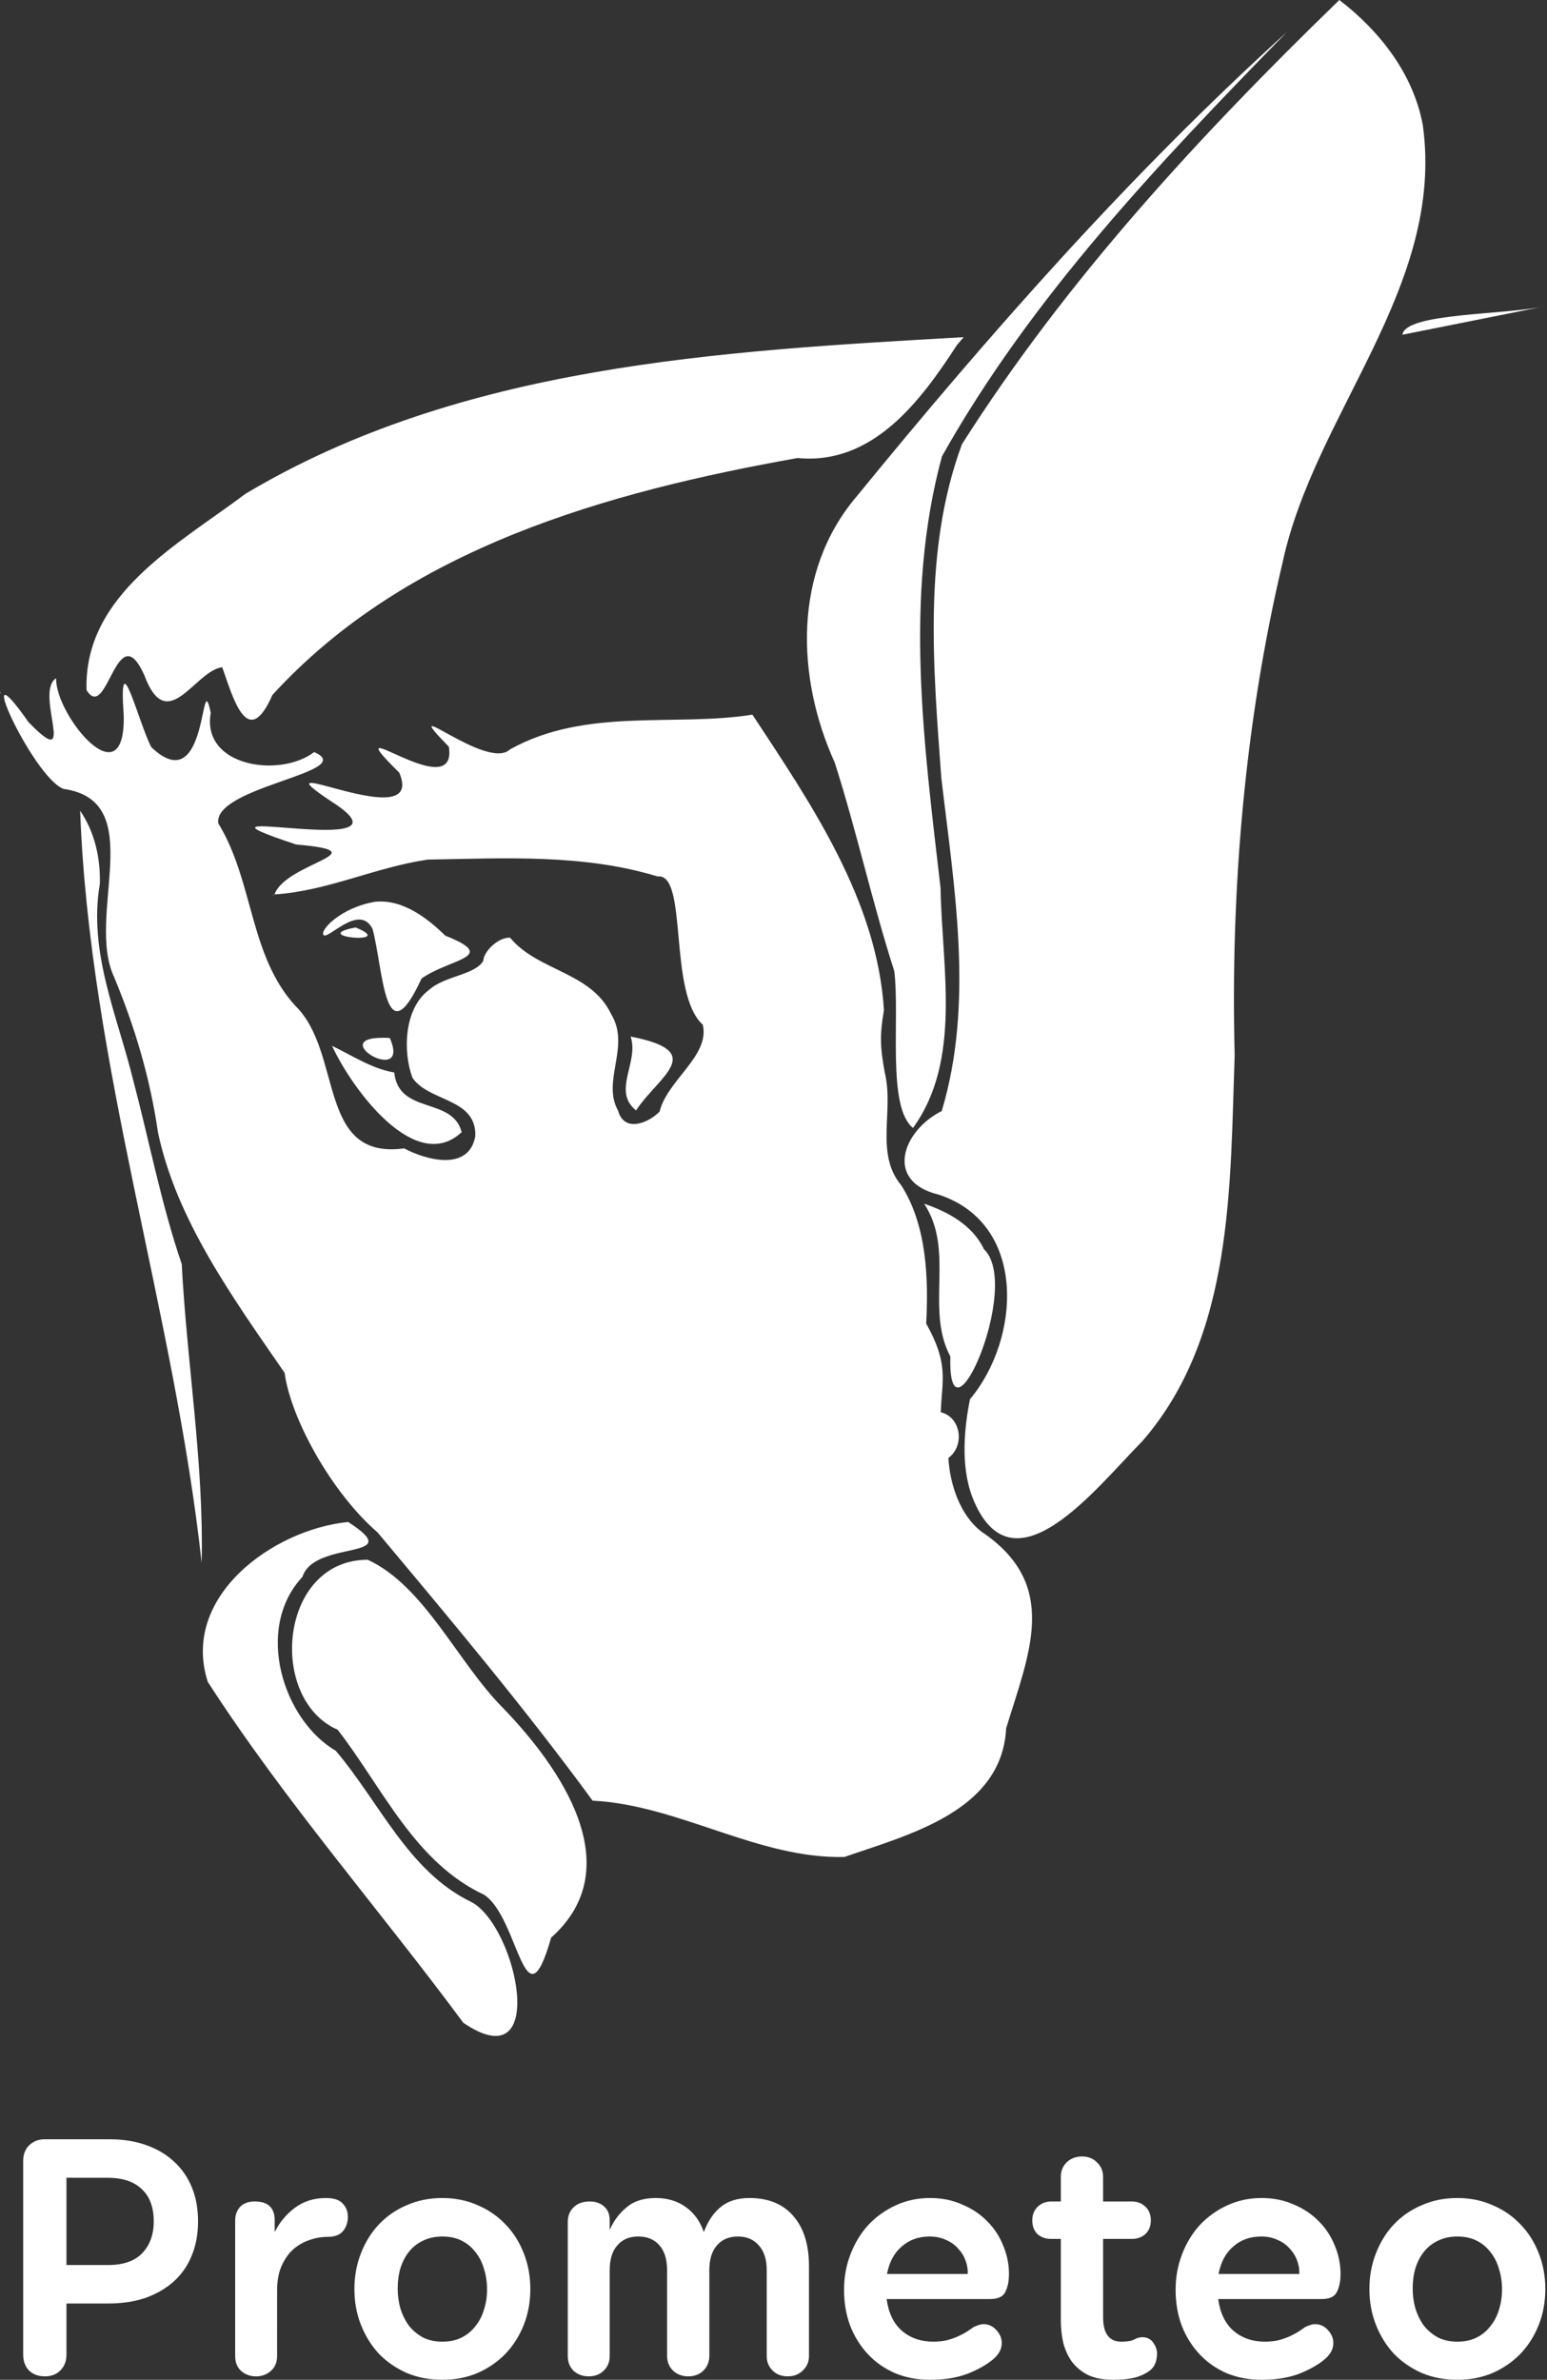 <svg xmlns="http://www.w3.org/2000/svg" xmlns:xlink="http://www.w3.org/1999/xlink" width="760.161" height="1169.333" viewBox="0 0 201.126 309.386" xmlns:v="https://vecta.io/nano"><rect x="0" y="0" width="201.126" height="309.386" fill="#333333" stroke="none"/><g fill="#fff"><path d="M174.129 0c-18.139 17.594-35.478 36.345-49.063 57.747-5.097 13.759-3.733 29.011-2.686 43.369 1.674 14.281 4.282 29.275.054 43.325-5.05 2.514-7.521 9.14-.422 10.86 11.601 3.773 10.679 18.781 4.088 26.613-.679 3.484-1.284 8.498.317 12.731 5.161 13.073 16.109-1.239 22.093-7.28 11.874-13.642 11.401-33.155 12.011-50.177-.554-21.418 1.289-43.115 6.212-63.986 4.174-19.526 21.13-35.874 18.253-56.904C183.773 9.641 179.395 4.037 174.129 0zm-6.841 4.182c-20.37 18.46-38.631 39.191-55.993 60.449-8.205 9.712-7.792 23.445-2.776 34.492 2.901 9.086 4.849 18.106 7.749 27.135.743 6.061-.975 17.674 2.433 20.378 6.398-8.822 3.743-20.936 3.58-31.198-2.143-18.544-4.797-37.775.181-56.104 11.603-20.686 28.319-38.253 44.827-55.151zM7.301 88.174c-2.936 1.835 3.033 12.571-3.602 5.696-7.713-11.016.523 7.135 4.551 8.69 11.194 1.58 2.795 16.509 6.611 24.522 2.629 6.354 4.633 12.921 5.674 20.122 2.397 11.383 9.744 21.524 16.464 31.269.828 6.085 6.231 15.708 12.08 20.74 9.562 11.423 19.165 22.862 27.965 34.883 11.235.565 21.491 7.586 32.732 7.32 8.405-2.912 20.48-5.938 21.037-16.742 2.987-9.775 7.042-18.67-3.209-25.548-2.822-2.176-4.11-6.2-4.305-9.586 2.149-1.558 1.68-5.291-.99-5.943.145-4.142 1.097-6.208-1.899-11.532.321-5.738.097-12.817-3.262-17.998-3.402-4.107-.915-9.612-2.106-14.564-.637-3.473-.665-4.978-.12-8.181-.889-14.315-9.515-26.893-17.099-38.413-10.108 1.609-21.677-.985-31.527 4.522-3.002 2.883-15.16-7.77-7.936-.344 1.202 7.967-15.504-5.581-6.455 3.36 3.668 8.548-19.728-3.478-8.746 3.799 12.337 7.914-22.88-.489-4.649 5.546 11.2.967-1.36 2.332-2.818 6.487 6.883-.439 12.925-3.481 19.899-4.527 10.013-.169 20.213-.762 29.909 2.194 3.998-.469 1.31 15.159 5.868 19.268.963 4.033-4.614 7.198-5.616 11.304-1.44 1.474-4.572 2.778-5.386-.1-2.195-3.946 1.668-8.374-.926-12.607-2.613-5.478-9.54-5.56-13.12-9.905-1.606-.079-3.476 1.887-3.475 2.978-1.02 1.872-5.02 1.959-7.059 3.803-3.305 2.442-3.408 8.127-2.16 11.434 2.146 3.162 8.344 2.601 8.169 7.595-.834 4.578-6.321 3.141-9.252 1.581-11.387 1.543-7.891-12.46-14.166-18.558-5.985-6.567-5.396-16.188-9.997-23.701-.679-4.796 18.415-6.681 12.463-9.266-4.436 3.403-14.683 1.905-13.444-5.097-1.389-6.694-.233 11.61-7.731 4.456-1.671-3.192-4.301-14.071-3.583-4.146.253 11.207-8.942-.084-8.786-4.809zM.102 90.139c-.241-.661.021.298 0 0zm13.762 15.877l-.014.074zm21.744 10.285c-.493.124.133.049 0 0zm13.186.929c-4.56.755-7.34 3.826-6.707 4.347.648.533 4.67-4.182 6.354-.798 1.418 5.369 1.55 16.895 6.359 6.443 3.673-2.628 10.229-2.751 3.085-5.584-2.348-2.308-5.54-4.748-9.09-4.408zm-2.561 3.346c-6.473 1.208 5.664 2.297 0 0zm35.755 14.183c1.126 3.359-2.452 7.04.699 9.602 3-4.506 9.385-7.653-.699-9.602zm-64.622.203c-.184-.119-.09.206 0 0zm33.308-.02c-9.188-.516 2.925 6.635 0 0zm-7.507 1.023c2.647 5.697 10.872 16.829 16.853 11.221-1.181-4.644-8.189-2.233-8.765-7.759-2.91-.483-5.482-2.21-8.088-3.462zm76.983 20.527c4.042 6.13.1 13.667 3.408 19.862-.375 12.989 9.387-9.203 4.361-13.958-1.471-3.105-4.651-4.856-7.769-5.904zm-74.888 41.375c-9.785.97-21.826 9.725-18.244 20.789 9.961 15.455 22.245 29.5 33.22 44.317 11.262 7.659 6.975-12.712.963-15.744-8.094-3.915-11.889-12.967-17.551-19.625-6.792-3.944-10.646-15.833-4.332-22.598 1.581-4.938 13.86-2.049 5.944-7.139zm2.545 4.908c-11.498-.002-13.075 18.09-3.903 22.105 5.843 7.539 9.967 17.202 19.035 21.451 4.551 2.969 5.26 17.68 8.714 5.576 10.28-9.154 1.195-22.159-6.299-29.904-5.893-5.942-10.152-15.808-17.547-19.228zM201.126 39.763c-5.377 1.227-18.387.861-18.798 3.755l18.798-3.755zm-75.841 4.07c-31.793 1.814-65.322 3.631-93.38 20.368-8.636 6.512-21.044 13.072-20.654 25.519 2.707 4.327 3.934-9.884 7.502-1.964 2.993 8.045 6.572-.568 10.137-1.015 1.347 3.757 3.273 11.046 6.521 3.616 17.475-19.147 43.604-26.41 68.277-30.811 9.816.947 16.03-7.456 20.728-14.692zM10.418 105.399c1.238 33.18 12.201 64.919 15.801 97.786.292-12.996-1.916-25.897-2.592-38.853-2.672-7.818-4.196-15.909-6.315-23.929-2.068-8.407-5.854-16.641-4.332-25.482.095-3.338-.656-6.737-2.562-9.522zM8.641 306.125q0 1.251-.804 2.055-.759.759-2.01.759-1.251 0-2.055-.759-.759-.804-.759-2.055V280.93q0-1.251.759-2.01.804-.804 2.055-.804h8.398q2.68 0 4.78.759 2.144.759 3.618 2.144 1.519 1.385 2.323 3.35.804 1.966.804 4.422 0 2.502-.849 4.512-.804 1.966-2.368 3.35-1.519 1.34-3.663 2.1-2.144.715-4.825.715H8.641zm0-11.659h5.405q2.948 0 4.422-1.519 1.519-1.564 1.519-4.154 0-2.77-1.564-4.199-1.519-1.474-4.467-1.474H8.641zm27.384 11.838q0 1.206-.804 1.921-.804.715-1.921.715-1.161 0-1.966-.715-.759-.715-.759-1.921v-17.645q0-1.027.625-1.742.67-.715 1.921-.715 2.591 0 2.591 2.457v1.519q.938-1.876 2.591-3.127 1.698-1.295 4.065-1.295 1.564 0 2.189.715.67.715.67 1.698 0 1.117-.625 1.876-.625.759-2.01.759-1.251 0-2.457.447-1.161.402-2.1 1.251-.893.849-1.474 2.189-.536 1.295-.536 3.082z"/><use xlink:href="#B"/><path d="M79.267 306.304q0 1.117-.759 1.876-.759.759-1.966.759-1.161 0-1.966-.715-.759-.759-.759-1.921v-17.422q0-1.206.759-1.921.759-.759 2.1-.759 1.117 0 1.832.625.759.625.759 1.832v1.251q.715-1.698 2.144-2.904 1.429-1.251 3.842-1.251 2.278 0 3.886 1.161 1.608 1.117 2.368 3.261.759-2.055 2.144-3.216 1.429-1.206 3.797-1.206 3.708 0 5.718 2.368 2.01 2.323 2.01 6.522v11.659q0 1.117-.804 1.876-.759.759-1.966.759-1.206 0-1.966-.759-.759-.759-.759-1.876v-11.168q0-2.1-1.027-3.216-.983-1.161-2.725-1.161-1.742 0-2.725 1.161-.983 1.117-.983 3.216v11.123q0 1.161-.759 1.921-.759.759-1.966.759-1.206 0-2.01-.759-.759-.759-.759-1.921v-11.123q0-2.1-.983-3.216-.983-1.161-2.77-1.161-1.742 0-2.725 1.161-.983 1.117-.983 3.216z"/><use xlink:href="#C"/><path d="M143.415 301.256q0 3.172 2.368 3.172 1.117 0 1.653-.268.536-.313 1.072-.313.938 0 1.429.715.491.715.491 1.385 0 1.653-1.117 2.368-.938.625-2.055.849-1.072.223-2.502.223-1.966 0-3.306-.625-1.295-.67-2.1-1.742-.759-1.072-1.117-2.457-.313-1.429-.313-2.904v-10.587h-1.251q-1.072 0-1.787-.625-.67-.67-.67-1.787 0-1.117.715-1.787.715-.67 1.742-.67h1.251v-3.216q0-1.117.759-1.876.804-.759 2.01-.759 1.161 0 1.921.759.804.759.804 1.876v3.216h3.752q1.027 0 1.742.67.715.67.715 1.787 0 1.117-.715 1.787-.715.625-1.742.625h-3.752z"/><use xlink:href="#C" x="43.108"/><use xlink:href="#B" x="131.96"/></g><defs ><path id="B" d="M52.866 308.493q-2.1-.938-3.618-2.502-1.474-1.608-2.323-3.752-.849-2.144-.849-4.646 0-2.502.849-4.646.849-2.189 2.323-3.752 1.519-1.608 3.618-2.502 2.1-.938 4.646-.938 2.502 0 4.601.938 2.1.893 3.618 2.502 1.519 1.563 2.368 3.752.849 2.144.849 4.646 0 2.502-.849 4.646-.849 2.144-2.368 3.752-1.519 1.563-3.618 2.502-2.1.893-4.601.893-2.546 0-4.646-.893zm.313-6.12q.759.938 1.832 1.519 1.072.536 2.502.536 1.429 0 2.502-.536 1.072-.536 1.787-1.474.759-.938 1.117-2.144.402-1.251.402-2.636 0-1.429-.402-2.68-.357-1.251-1.117-2.189-.715-.938-1.787-1.474-1.072-.536-2.502-.536-1.429 0-2.502.536-1.072.491-1.832 1.429-.715.893-1.117 2.144-.357 1.206-.357 2.636 0 1.385.357 2.636.402 1.251 1.117 2.234z"/><path id="C" d="M115.272 298.889q.357 2.68 1.966 4.11 1.653 1.429 4.11 1.429.938 0 1.742-.179.849-.223 1.519-.536.67-.313 1.161-.625.536-.357.849-.581.804-.357 1.206-.357 1.027 0 1.698.759.715.759.715 1.698 0 .67-.357 1.251-.357.536-.804.893-1.295 1.072-3.35 1.876-2.055.759-4.825.759-2.457 0-4.512-.849-2.055-.893-3.529-2.457-1.474-1.563-2.323-3.708-.804-2.144-.804-4.691 0-2.457.849-4.646.849-2.189 2.323-3.797 1.519-1.608 3.574-2.546 2.055-.938 4.422-.938 2.323 0 4.199.849 1.921.804 3.261 2.189 1.34 1.34 2.055 3.127.759 1.787.759 3.708 0 1.429-.491 2.368-.447.893-1.966.893zm10.542-3.261q.045-.849-.268-1.698-.313-.893-.983-1.608-.625-.715-1.564-1.117-.938-.447-2.144-.447-2.144 0-3.618 1.295-1.474 1.251-1.921 3.574z"/></defs></svg>